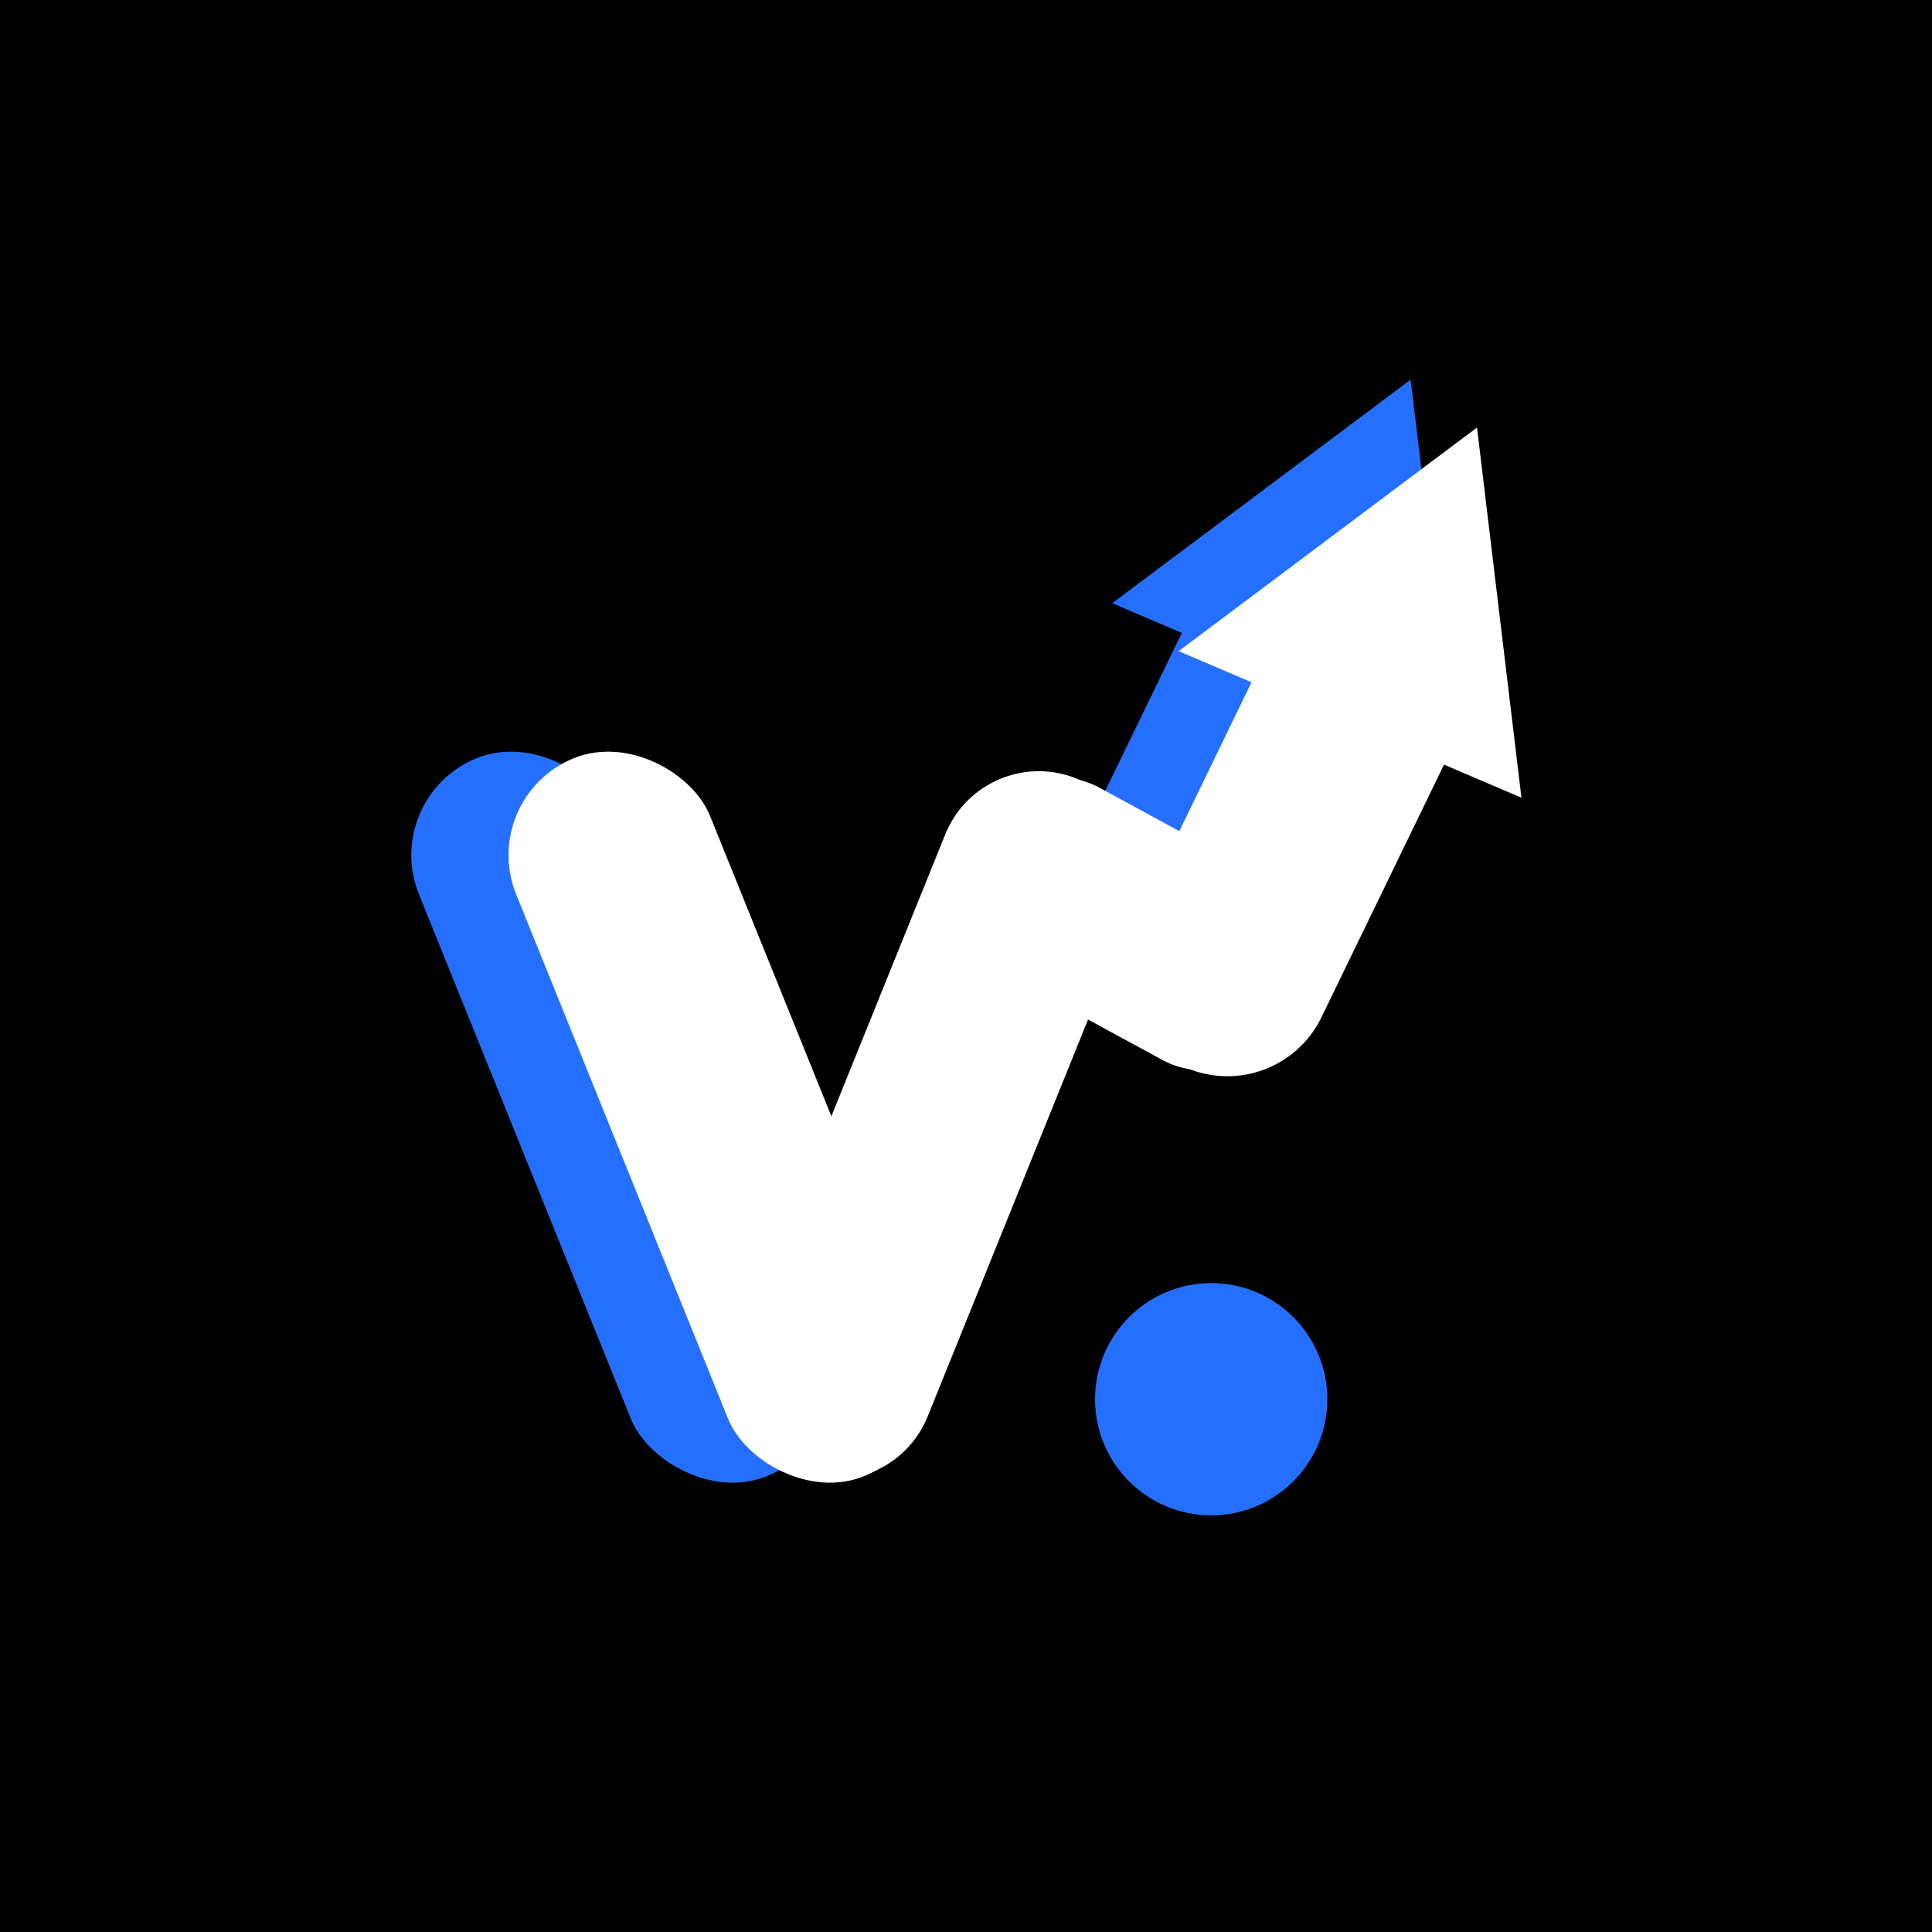 <svg width="524" height="524" viewBox="0 0 524 524" fill="none" xmlns="http://www.w3.org/2000/svg">
<rect width="524" height="524" fill="black"/>
<rect x="328.035" y="286.186" width="56.72" height="143.854" rx="28.36" transform="rotate(-154.127 328.035 286.186)" fill="#256FFF"/>
<path d="M382.599 102.959L394.649 203.363L301.671 163.597L382.599 102.959Z" fill="#256FFF"/>
<rect x="103" y="216.248" width="56.722" height="210.046" rx="28.361" transform="rotate(-22 103 216.248)" fill="#256FFF"/>
<rect x="266.354" y="200.263" width="55.722" height="203.892" rx="27.861" transform="rotate(22 266.354 200.263)" fill="white" stroke="black"/>
<rect x="246" y="249.836" width="56.722" height="107.445" rx="28.361" transform="rotate(-61.474 246 249.836)" fill="white"/>
<rect x="346.036" y="301.428" width="56.722" height="142.57" rx="28.361" transform="rotate(-154.127 346.036 301.428)" fill="white"/>
<rect x="129.366" y="216.248" width="56.722" height="210.046" rx="28.361" transform="rotate(-22 129.366 216.248)" fill="white"/>
<path d="M400.599 115.959L412.649 216.363L319.671 176.597L400.599 115.959Z" fill="white"/>
<circle cx="328.5" cy="379.5" r="31.5" fill="#256FFF"/>
</svg>

